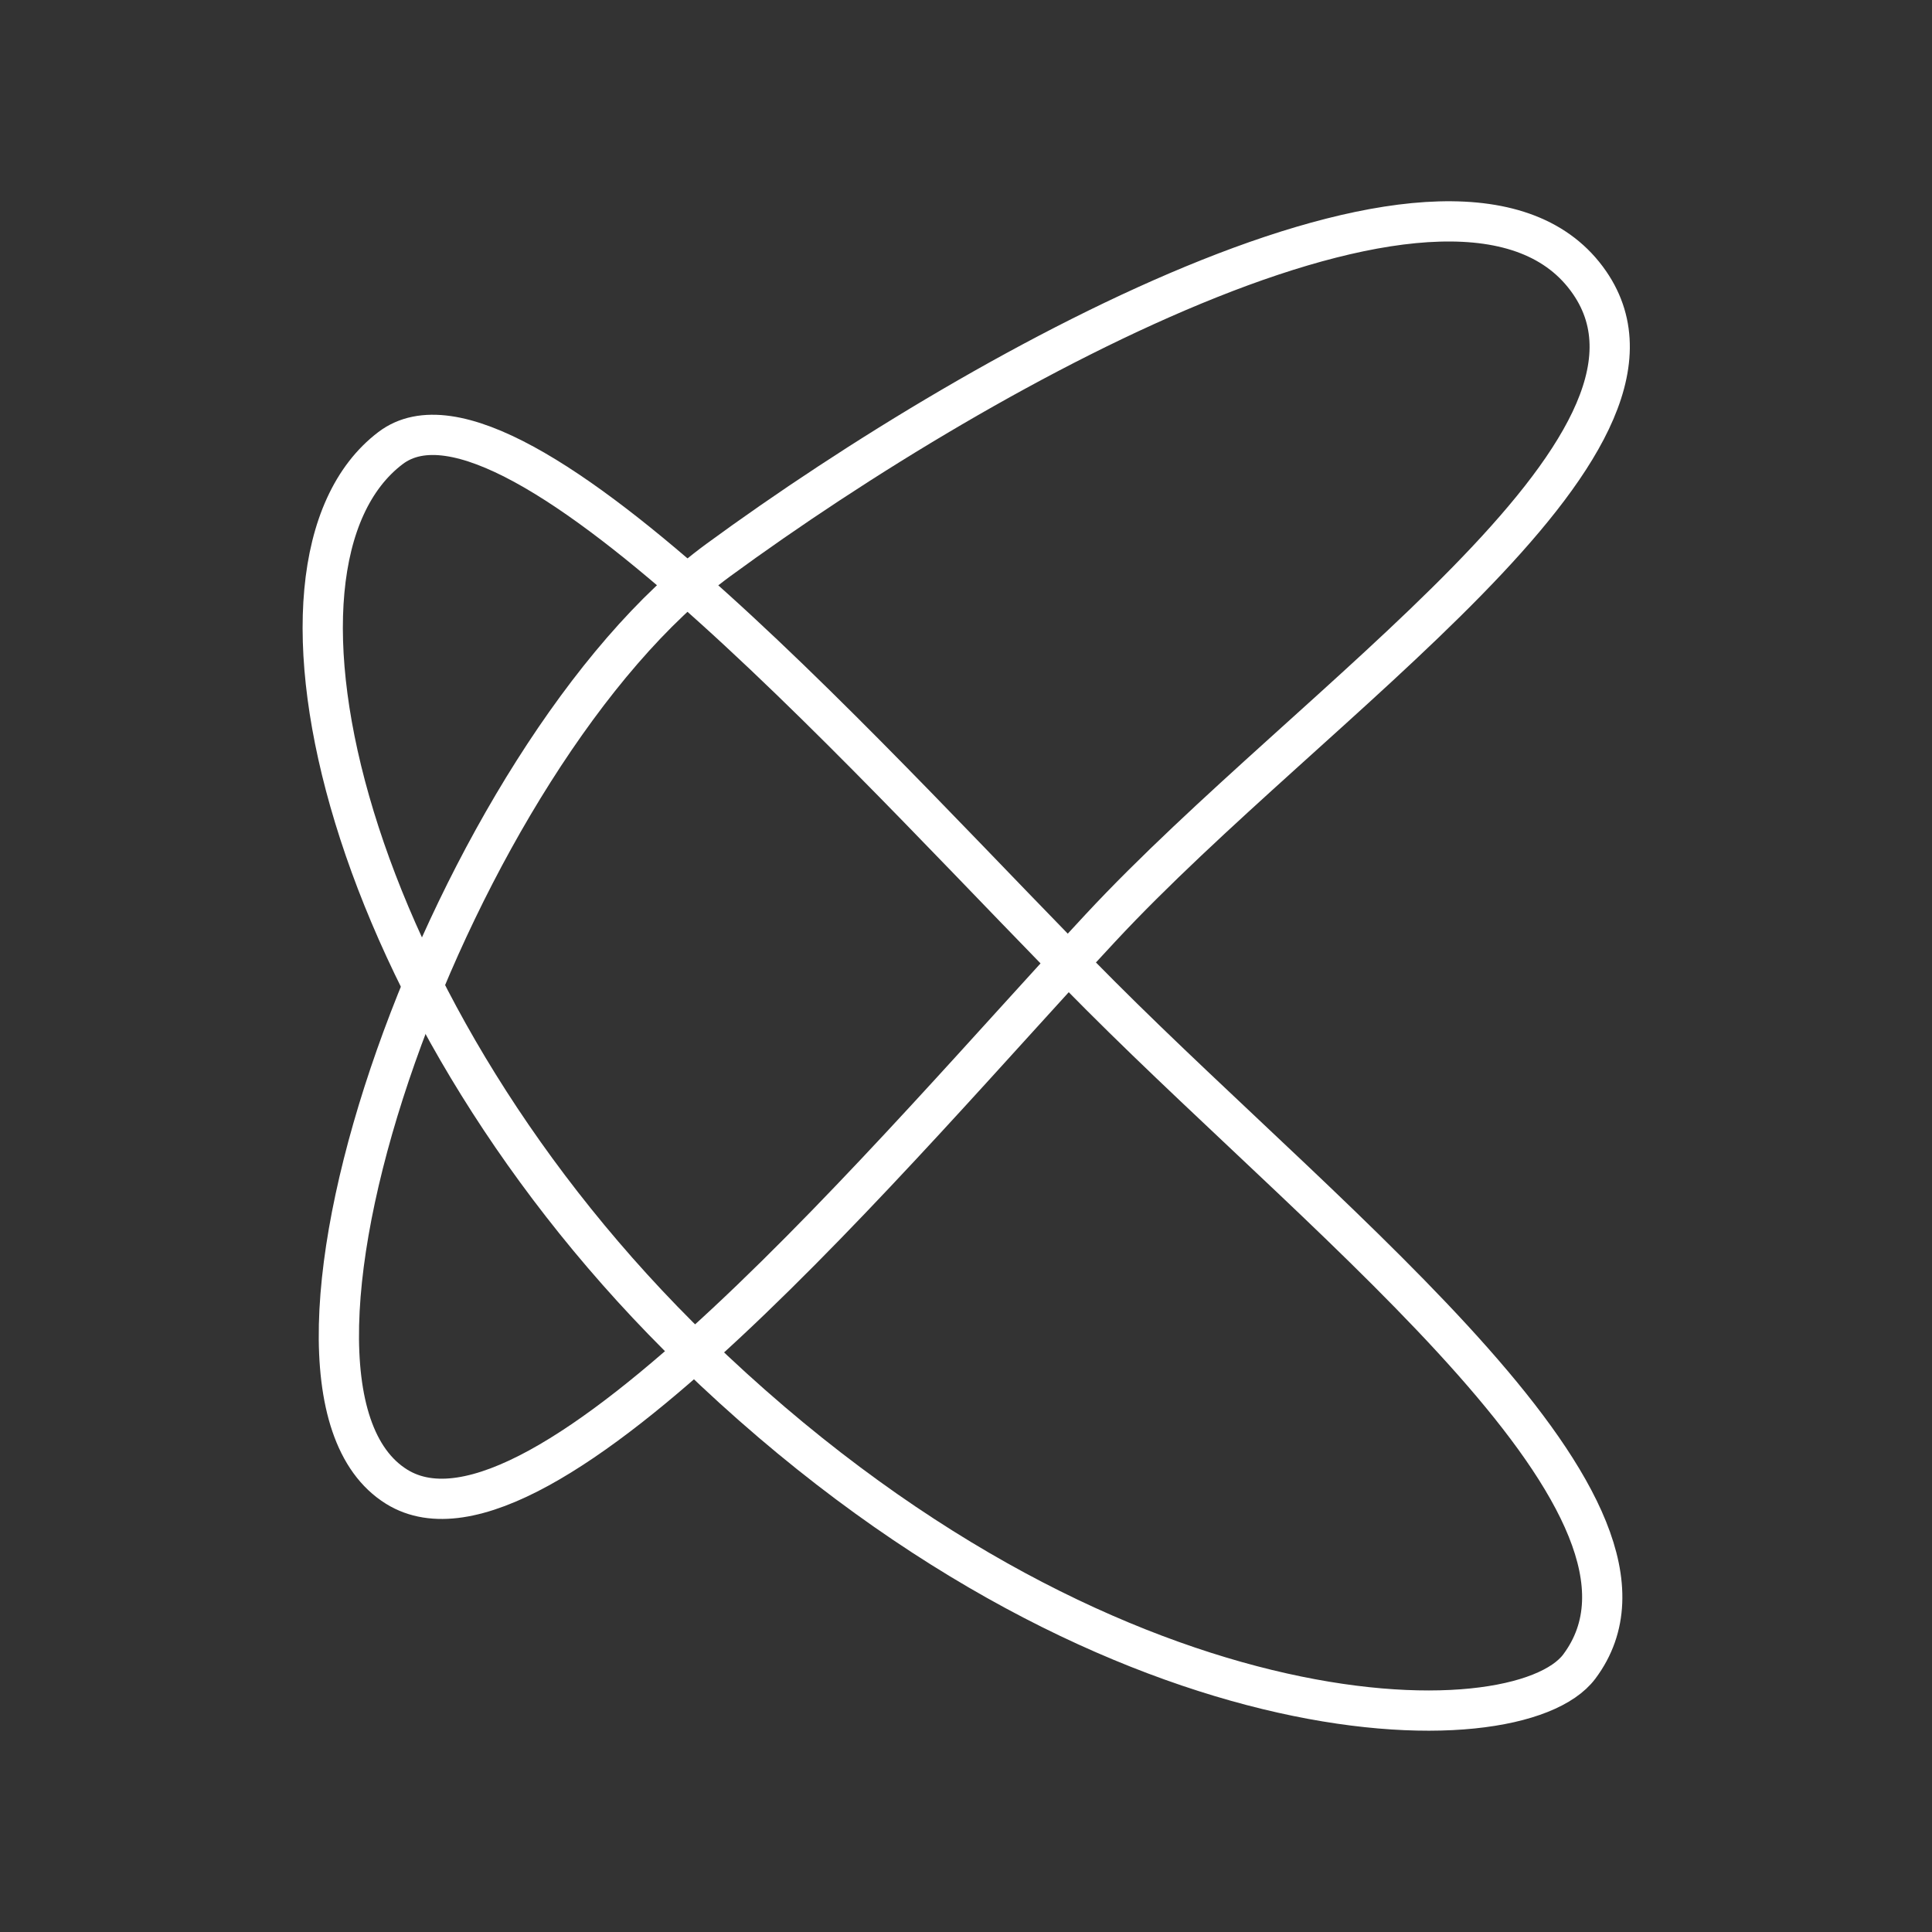 <?xml version="1.0" encoding="UTF-8" standalone="no"?>
<svg
   viewBox="0 0 48 48"
   version="1.1"
   id="svg1"
   xml:space="preserve"
   xmlns="http://www.w3.org/2000/svg"
   xmlns:svg="http://www.w3.org/2000/svg"><rect x="0" y="0" width="48" height="48" fill="#333333" stroke="none"/><defs
     id="defs1"><style
       id="style1">.a{fill:none;stroke:#fff;stroke-linecap:round;stroke-linejoin:round;}</style></defs><path
     style="opacity:1;fill:none;stroke:#ffffff;stroke-width:1;stroke-linecap:round;stroke-linejoin:round;stroke-dashoffset:0.5"
     d="M 17.846,13.915 C 24.628,8.948 36.396,2.524 39.493,7.023 42.297,11.097 32.625,17.373 27.342,23.053 22.269,28.507 13.44,39.158 9.856,36.938 5.671,34.346 11.326,18.689 17.846,13.915 Z"
     id="path2" /><path
     style="opacity:1;fill:none;stroke:#ffffff;stroke-width:1;stroke-linecap:round;stroke-linejoin:round;stroke-dashoffset:0.5"
     d="m 9.703,11.132 c -3.809,2.889 -1.104,14.075 7.556,22.462 10.181,9.861 20.426,9.886 21.978,7.811 C 42.151,37.51 33.244,30.648 27.342,24.737 22.102,19.489 12.776,8.801 9.703,11.132 Z"
     id="path3" /></svg>
